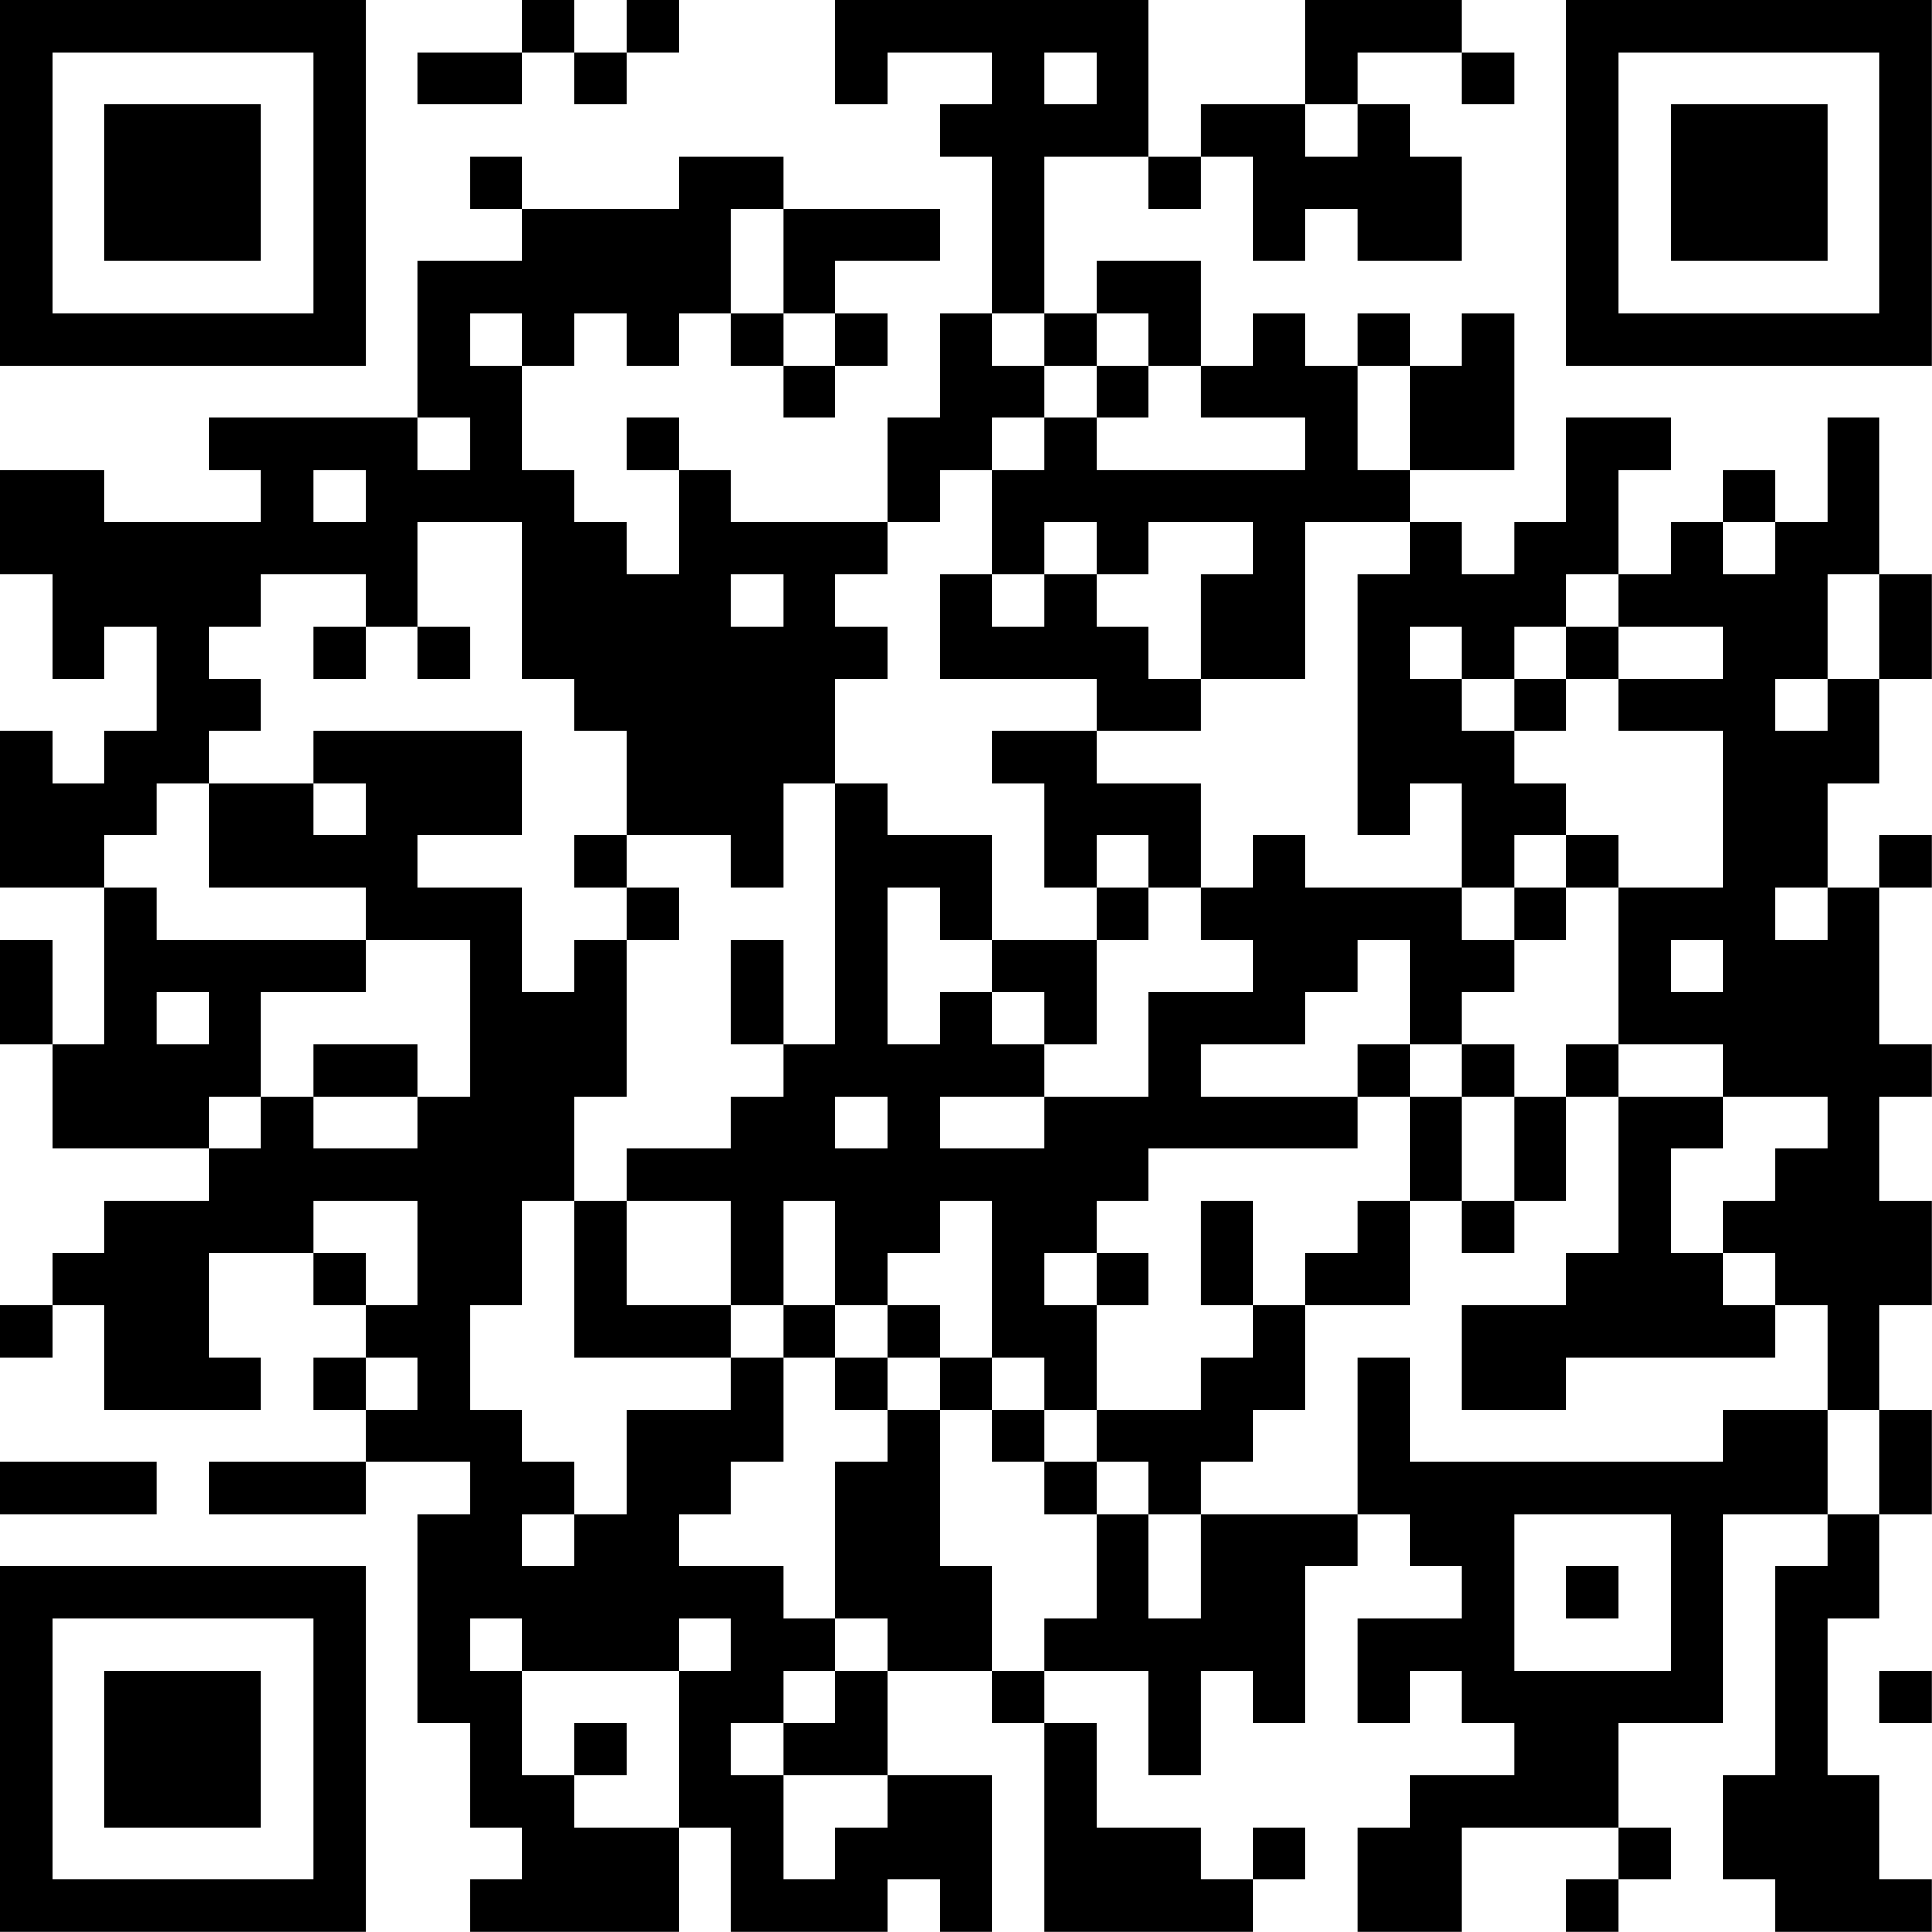 <?xml version="1.0" encoding="UTF-8"?>
<svg xmlns="http://www.w3.org/2000/svg" version="1.1" width="200" height="200" viewBox="0 0 200 200"><rect x="0" y="0" width="200" height="200" fill="#ffffff"/><g transform="scale(5.405)"><g transform="translate(0,0)"><path fill-rule="evenodd" d="M10 0L10 1L8 1L8 2L10 2L10 1L11 1L11 2L12 2L12 1L13 1L13 0L12 0L12 1L11 1L11 0ZM16 0L16 2L17 2L17 1L19 1L19 2L18 2L18 3L19 3L19 6L18 6L18 8L17 8L17 10L14 10L14 9L13 9L13 8L12 8L12 9L13 9L13 11L12 11L12 10L11 10L11 9L10 9L10 7L11 7L11 6L12 6L12 7L13 7L13 6L14 6L14 7L15 7L15 8L16 8L16 7L17 7L17 6L16 6L16 5L18 5L18 4L15 4L15 3L13 3L13 4L10 4L10 3L9 3L9 4L10 4L10 5L8 5L8 8L4 8L4 9L5 9L5 10L2 10L2 9L0 9L0 11L1 11L1 13L2 13L2 12L3 12L3 14L2 14L2 15L1 15L1 14L0 14L0 17L2 17L2 20L1 20L1 18L0 18L0 20L1 20L1 22L4 22L4 23L2 23L2 24L1 24L1 25L0 25L0 26L1 26L1 25L2 25L2 27L5 27L5 26L4 26L4 24L6 24L6 25L7 25L7 26L6 26L6 27L7 27L7 28L4 28L4 29L7 29L7 28L9 28L9 29L8 29L8 33L9 33L9 35L10 35L10 36L9 36L9 37L13 37L13 35L14 35L14 37L17 37L17 36L18 36L18 37L19 37L19 34L17 34L17 32L19 32L19 33L20 33L20 37L24 37L24 36L25 36L25 35L24 35L24 36L23 36L23 35L21 35L21 33L20 33L20 32L22 32L22 34L23 34L23 32L24 32L24 33L25 33L25 30L26 30L26 29L27 29L27 30L28 30L28 31L26 31L26 33L27 33L27 32L28 32L28 33L29 33L29 34L27 34L27 35L26 35L26 37L28 37L28 35L31 35L31 36L30 36L30 37L31 37L31 36L32 36L32 35L31 35L31 33L33 33L33 29L35 29L35 30L34 30L34 34L33 34L33 36L34 36L34 37L37 37L37 36L36 36L36 34L35 34L35 31L36 31L36 29L37 29L37 27L36 27L36 25L37 25L37 23L36 23L36 21L37 21L37 20L36 20L36 17L37 17L37 16L36 16L36 17L35 17L35 15L36 15L36 13L37 13L37 11L36 11L36 8L35 8L35 10L34 10L34 9L33 9L33 10L32 10L32 11L31 11L31 9L32 9L32 8L30 8L30 10L29 10L29 11L28 11L28 10L27 10L27 9L29 9L29 6L28 6L28 7L27 7L27 6L26 6L26 7L25 7L25 6L24 6L24 7L23 7L23 5L21 5L21 6L20 6L20 3L22 3L22 4L23 4L23 3L24 3L24 5L25 5L25 4L26 4L26 5L28 5L28 3L27 3L27 2L26 2L26 1L28 1L28 2L29 2L29 1L28 1L28 0L25 0L25 2L23 2L23 3L22 3L22 0ZM20 1L20 2L21 2L21 1ZM25 2L25 3L26 3L26 2ZM14 4L14 6L15 6L15 7L16 7L16 6L15 6L15 4ZM9 6L9 7L10 7L10 6ZM19 6L19 7L20 7L20 8L19 8L19 9L18 9L18 10L17 10L17 11L16 11L16 12L17 12L17 13L16 13L16 15L15 15L15 17L14 17L14 16L12 16L12 14L11 14L11 13L10 13L10 10L8 10L8 12L7 12L7 11L5 11L5 12L4 12L4 13L5 13L5 14L4 14L4 15L3 15L3 16L2 16L2 17L3 17L3 18L7 18L7 19L5 19L5 21L4 21L4 22L5 22L5 21L6 21L6 22L8 22L8 21L9 21L9 18L7 18L7 17L4 17L4 15L6 15L6 16L7 16L7 15L6 15L6 14L10 14L10 16L8 16L8 17L10 17L10 19L11 19L11 18L12 18L12 21L11 21L11 23L10 23L10 25L9 25L9 27L10 27L10 28L11 28L11 29L10 29L10 30L11 30L11 29L12 29L12 27L14 27L14 26L15 26L15 28L14 28L14 29L13 29L13 30L15 30L15 31L16 31L16 32L15 32L15 33L14 33L14 34L15 34L15 36L16 36L16 35L17 35L17 34L15 34L15 33L16 33L16 32L17 32L17 31L16 31L16 28L17 28L17 27L18 27L18 30L19 30L19 32L20 32L20 31L21 31L21 29L22 29L22 31L23 31L23 29L26 29L26 26L27 26L27 28L33 28L33 27L35 27L35 29L36 29L36 27L35 27L35 25L34 25L34 24L33 24L33 23L34 23L34 22L35 22L35 21L33 21L33 20L31 20L31 17L33 17L33 14L31 14L31 13L33 13L33 12L31 12L31 11L30 11L30 12L29 12L29 13L28 13L28 12L27 12L27 13L28 13L28 14L29 14L29 15L30 15L30 16L29 16L29 17L28 17L28 15L27 15L27 16L26 16L26 11L27 11L27 10L25 10L25 13L23 13L23 11L24 11L24 10L22 10L22 11L21 11L21 10L20 10L20 11L19 11L19 9L20 9L20 8L21 8L21 9L25 9L25 8L23 8L23 7L22 7L22 6L21 6L21 7L20 7L20 6ZM21 7L21 8L22 8L22 7ZM26 7L26 9L27 9L27 7ZM8 8L8 9L9 9L9 8ZM6 9L6 10L7 10L7 9ZM33 10L33 11L34 11L34 10ZM14 11L14 12L15 12L15 11ZM18 11L18 13L21 13L21 14L19 14L19 15L20 15L20 17L21 17L21 18L19 18L19 16L17 16L17 15L16 15L16 20L15 20L15 18L14 18L14 20L15 20L15 21L14 21L14 22L12 22L12 23L11 23L11 26L14 26L14 25L15 25L15 26L16 26L16 27L17 27L17 26L18 26L18 27L19 27L19 28L20 28L20 29L21 29L21 28L22 28L22 29L23 29L23 28L24 28L24 27L25 27L25 25L27 25L27 23L28 23L28 24L29 24L29 23L30 23L30 21L31 21L31 24L30 24L30 25L28 25L28 27L30 27L30 26L34 26L34 25L33 25L33 24L32 24L32 22L33 22L33 21L31 21L31 20L30 20L30 21L29 21L29 20L28 20L28 19L29 19L29 18L30 18L30 17L31 17L31 16L30 16L30 17L29 17L29 18L28 18L28 17L25 17L25 16L24 16L24 17L23 17L23 15L21 15L21 14L23 14L23 13L22 13L22 12L21 12L21 11L20 11L20 12L19 12L19 11ZM35 11L35 13L34 13L34 14L35 14L35 13L36 13L36 11ZM6 12L6 13L7 13L7 12ZM8 12L8 13L9 13L9 12ZM30 12L30 13L29 13L29 14L30 14L30 13L31 13L31 12ZM11 16L11 17L12 17L12 18L13 18L13 17L12 17L12 16ZM21 16L21 17L22 17L22 18L21 18L21 20L20 20L20 19L19 19L19 18L18 18L18 17L17 17L17 20L18 20L18 19L19 19L19 20L20 20L20 21L18 21L18 22L20 22L20 21L22 21L22 19L24 19L24 18L23 18L23 17L22 17L22 16ZM34 17L34 18L35 18L35 17ZM26 18L26 19L25 19L25 20L23 20L23 21L26 21L26 22L22 22L22 23L21 23L21 24L20 24L20 25L21 25L21 27L20 27L20 26L19 26L19 23L18 23L18 24L17 24L17 25L16 25L16 23L15 23L15 25L16 25L16 26L17 26L17 25L18 25L18 26L19 26L19 27L20 27L20 28L21 28L21 27L23 27L23 26L24 26L24 25L25 25L25 24L26 24L26 23L27 23L27 21L28 21L28 23L29 23L29 21L28 21L28 20L27 20L27 18ZM32 18L32 19L33 19L33 18ZM3 19L3 20L4 20L4 19ZM6 20L6 21L8 21L8 20ZM26 20L26 21L27 21L27 20ZM16 21L16 22L17 22L17 21ZM6 23L6 24L7 24L7 25L8 25L8 23ZM12 23L12 25L14 25L14 23ZM23 23L23 25L24 25L24 23ZM21 24L21 25L22 25L22 24ZM7 26L7 27L8 27L8 26ZM0 28L0 29L3 29L3 28ZM29 29L29 32L32 32L32 29ZM30 30L30 31L31 31L31 30ZM9 31L9 32L10 32L10 34L11 34L11 35L13 35L13 32L14 32L14 31L13 31L13 32L10 32L10 31ZM36 32L36 33L37 33L37 32ZM11 33L11 34L12 34L12 33ZM0 0L0 7L7 7L7 0ZM1 1L1 6L6 6L6 1ZM2 2L2 5L5 5L5 2ZM30 0L30 7L37 7L37 0ZM31 1L31 6L36 6L36 1ZM32 2L32 5L35 5L35 2ZM0 30L0 37L7 37L7 30ZM1 31L1 36L6 36L6 31ZM2 32L2 35L5 35L5 32Z" fill="#000000"/></g></g></svg>
